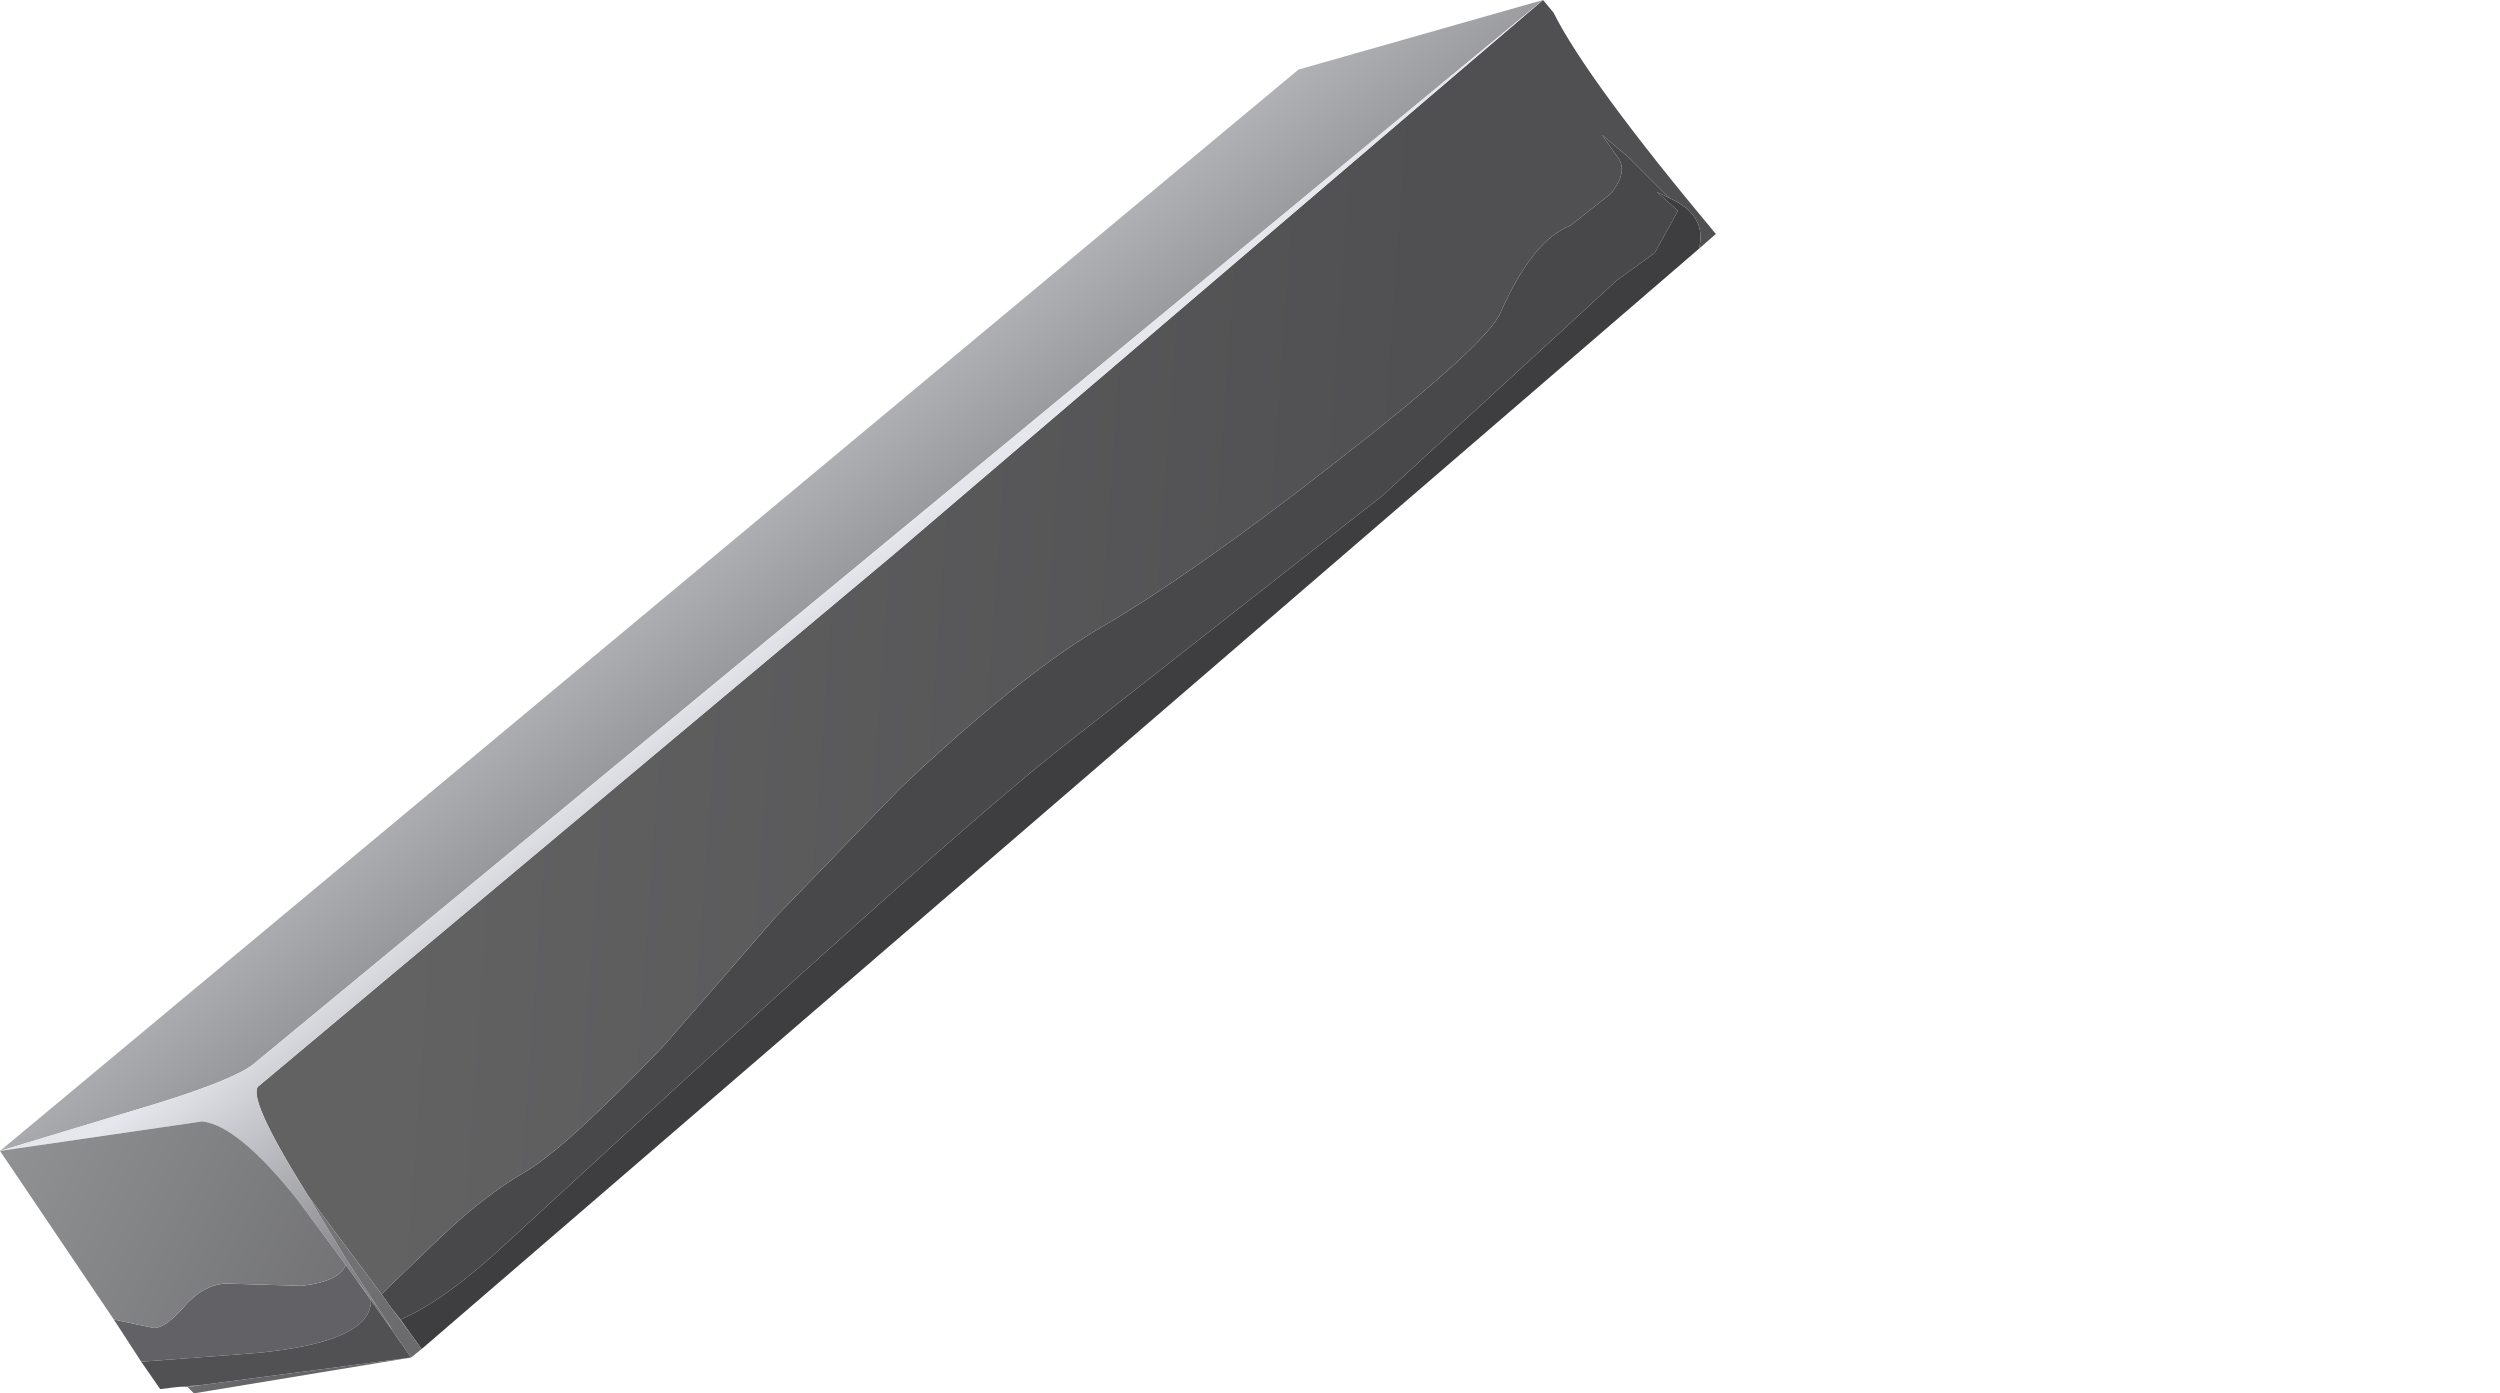 <?xml version="1.0" encoding="UTF-8" standalone="no"?>
<svg xmlns:xlink="http://www.w3.org/1999/xlink" height="33.05px" width="59.3px" xmlns="http://www.w3.org/2000/svg">
  <g transform="matrix(1.0, 0.0, 0.0, 1.0, 0.0, 0.0)">
    <use height="33.05" transform="matrix(1.0, 0.0, 0.0, 1.0, 0.0, 0.0)" width="40.7" xlink:href="#shape0"/>
  </g>
  <defs>
    <g id="shape0" transform="matrix(1.0, 0.0, 0.0, 1.0, 0.0, 0.0)">
      <path d="M9.05 30.7 L9.2 30.55 10.45 29.35 Q11.5 28.35 12.45 27.8 13.4 27.25 15.75 24.8 L18.4 21.75 21.35 18.7 Q24.1 16.1 26.0 14.95 28.25 13.65 31.7 10.95 35.3 8.15 35.6 7.4 36.35 5.7 37.25 5.35 L38.2 4.6 Q38.65 4.05 38.35 3.7 L38.0 3.2 38.65 3.75 39.6 4.7 39.3 4.55 39.8 5.0 39.25 6.0 38.35 6.65 32.8 11.75 25.35 17.6 Q22.8 19.55 12.0 29.5 10.55 30.85 9.5 31.3 L9.3 31.05 9.05 30.7" fill="#48484a" fill-rule="evenodd" stroke="none"/>
      <path d="M9.5 31.3 Q10.55 30.85 12.0 29.5 22.8 19.55 25.35 17.6 L32.8 11.75 38.35 6.65 39.25 6.0 39.8 5.0 39.3 4.55 39.6 4.7 Q40.5 5.1 40.3 5.9 L10.0 32.0 9.75 31.65 9.5 31.3" fill="#3e3e40" fill-rule="evenodd" stroke="none"/>
      <path d="M39.6 4.7 L38.65 3.75 38.0 3.2 38.35 3.7 Q38.65 4.05 38.2 4.6 L37.25 5.35 Q36.35 5.7 35.6 7.4 35.3 8.15 31.7 10.95 28.25 13.65 26.0 14.95 24.1 16.1 21.35 18.7 L18.4 21.75 15.75 24.8 Q13.4 27.25 12.45 27.8 11.5 28.35 10.45 29.35 L9.2 30.55 9.05 30.7 7.3 28.35 Q5.8 25.95 6.15 25.75 L21.2 13.15 36.6 0.0 36.85 0.3 Q37.65 1.9 40.7 5.55 L40.3 5.9 Q40.5 5.1 39.6 4.7 M9.3 31.05 L9.5 31.3 9.75 31.65 9.3 31.05" fill="url(#gradient0)" fill-rule="evenodd" stroke="none"/>
      <path d="M0.0 27.3 L30.8 1.65 36.6 0.0 6.0 25.25 Q5.55 25.6 3.8 26.15 L0.0 27.3 M9.75 32.2 L4.6 33.05 4.45 32.9 4.8 32.85 9.75 32.2 M9.15 31.3 L9.25 31.45 9.3 31.55 9.15 31.3" fill="url(#gradient1)" fill-rule="evenodd" stroke="none"/>
      <path d="M36.6 0.0 L21.2 13.15 6.15 25.75 Q5.8 25.95 7.3 28.35 L8.2 29.85 8.95 31.0 8.45 30.35 8.2 30.0 7.05 28.45 Q5.65 26.7 4.8 26.6 L0.0 27.3 3.8 26.15 Q5.55 25.6 6.0 25.25 L36.6 0.0" fill="url(#gradient2)" fill-rule="evenodd" stroke="none"/>
      <path d="M8.2 30.0 L8.45 30.35 8.8 30.85 Q8.8 31.85 6.0 32.1 L3.35 32.3 2.7 31.3 3.65 31.5 Q3.95 31.5 4.45 30.9 4.95 30.4 5.5 30.45 L7.15 30.5 Q8.05 30.4 8.2 30.0" fill="#626266" fill-rule="evenodd" stroke="none"/>
      <path d="M0.0 27.3 L4.8 26.6 Q5.65 26.7 7.05 28.45 L8.2 30.0 Q8.05 30.4 7.15 30.5 L5.5 30.45 Q4.95 30.4 4.45 30.9 3.95 31.5 3.65 31.5 L2.7 31.3 0.0 27.3 M8.45 30.35 L8.95 31.0 9.15 31.3 9.3 31.55 8.8 30.85 8.45 30.35 M4.45 32.9 L4.2 32.9 4.8 32.85 4.45 32.9" fill="url(#gradient3)" fill-rule="evenodd" stroke="none"/>
      <path d="M9.05 30.7 L9.3 31.05 9.75 31.65 10.0 32.0 9.75 32.2 9.4 31.7 9.3 31.55 9.25 31.45 9.15 31.3 8.95 31.0 8.2 29.85 7.3 28.35 9.05 30.7" fill="url(#gradient4)" fill-rule="evenodd" stroke="none"/>
      <path d="M3.35 32.3 L6.0 32.1 Q8.8 31.85 8.8 30.85 L9.3 31.55 9.4 31.7 9.75 32.2 4.8 32.85 4.2 32.9 3.8 32.95 3.35 32.3" fill="#515154" fill-rule="evenodd" stroke="none"/>
    </g>
    <linearGradient gradientTransform="matrix(0.014, 0.001, 0.001, -0.014, 21.55, 15.85)" gradientUnits="userSpaceOnUse" id="gradient0" spreadMethod="pad" x1="-819.2" x2="819.2">
      <stop offset="0.0" stop-color="#626263"/>
      <stop offset="1.0" stop-color="#505052"/>
    </linearGradient>
    <linearGradient gradientTransform="matrix(0.004, 0.005, 0.005, -0.004, 19.55, 15.15)" gradientUnits="userSpaceOnUse" id="gradient1" spreadMethod="pad" x1="-819.2" x2="819.2">
      <stop offset="0.0" stop-color="#bfc0c4"/>
      <stop offset="1.0" stop-color="#666669"/>
    </linearGradient>
    <linearGradient gradientTransform="matrix(0.003, 0.004, 0.004, -0.003, 21.4, 17.7)" gradientUnits="userSpaceOnUse" id="gradient2" spreadMethod="pad" x1="-819.2" x2="819.2">
      <stop offset="0.0" stop-color="#e6e7ed"/>
      <stop offset="1.0" stop-color="#666669"/>
    </linearGradient>
    <linearGradient gradientTransform="matrix(0.006, 0.003, 0.003, -0.006, 4.7, 29.95)" gradientUnits="userSpaceOnUse" id="gradient3" spreadMethod="pad" x1="-819.2" x2="819.2">
      <stop offset="0.0" stop-color="#919294"/>
      <stop offset="1.0" stop-color="#6b6b6e"/>
    </linearGradient>
    <linearGradient gradientTransform="matrix(0.006, 0.003, 0.003, -0.006, 5.1, 28.7)" gradientUnits="userSpaceOnUse" id="gradient4" spreadMethod="pad" x1="-819.2" x2="819.2">
      <stop offset="0.0" stop-color="#919294"/>
      <stop offset="1.0" stop-color="#6b6b6e"/>
    </linearGradient>
  </defs>
</svg>

